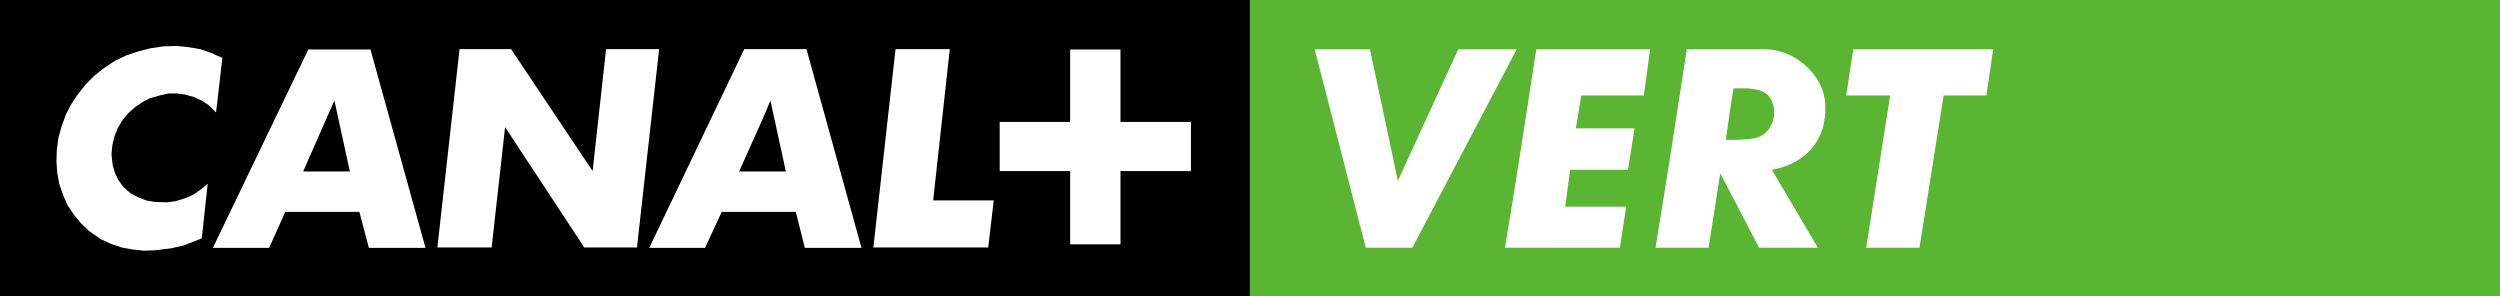 <?xml version="1.0" encoding="UTF-8" standalone="no"?>
<!-- Generator: Adobe Illustrator 12.0.0, SVG Export Plug-In . SVG Version: 6.00 Build 51448)  -->
<svg
   xmlns:dc="http://purl.org/dc/elements/1.1/"
   xmlns:cc="http://creativecommons.org/ns#"
   xmlns:rdf="http://www.w3.org/1999/02/22-rdf-syntax-ns#"
   xmlns:svg="http://www.w3.org/2000/svg"
   xmlns="http://www.w3.org/2000/svg"
   xmlns:sodipodi="http://sodipodi.sourceforge.net/DTD/sodipodi-0.dtd"
   xmlns:inkscape="http://www.inkscape.org/namespaces/inkscape"
   version="1.0"
   id="Calque_1"
   width="432.385"
   height="51.203"
   viewBox="0 0 322.953 93.61"
   style="overflow:visible"
   xml:space="preserve"
   sodipodi:version="0.32"
   inkscape:version="0.46"
   sodipodi:docname="Canal_Plus_Bleu.svg"
   inkscape:output_extension="org.inkscape.output.svg.inkscape"><defs
   id="defs20" /><sodipodi:namedview
   inkscape:window-height="1138"
   inkscape:window-width="1916"
   inkscape:pageshadow="2"
   inkscape:pageopacity="0.0"
   guidetolerance="10.0"
   gridtolerance="10.0"
   objecttolerance="10.0"
   borderopacity="1.0"
   bordercolor="#666666"
   pagecolor="#ffffff"
   id="base"
   showgrid="false"
   inkscape:zoom="2"
   inkscape:cx="200.59267"
   inkscape:cy="-137.00851"
   inkscape:window-x="0"
   inkscape:window-y="24"
   inkscape:current-layer="Calque_1"
   borderlayer="false" />


<path
   d="M -234.58,8.3266727e-16 L -234.58,93.783 L 161.464,93.783 L 161.464,8.3266727e-16 L -234.58,8.3266727e-16 z M -177.984,14.525 L -174.228,14.9 L -170.472,15.526 L -166.84,16.778 L -164.962,17.655 L -163.46,18.281 L -164.962,31.428 L -165.463,35.56 L -167.717,33.306 L -169.971,31.804 L -172.475,30.677 L -175.104,29.926 L -177.734,29.55 L -180.489,29.55 L -183.243,30.176 L -186.373,31.052 L -188.753,32.305 L -191.132,33.932 L -193.26,35.81 L -195.013,37.939 L -196.641,40.694 L -197.643,43.323 L -198.269,46.078 L -198.519,48.832 L -198.143,52.213 L -197.392,54.717 L -196.39,56.846 L -194.888,58.975 L -192.509,61.103 L -190.13,62.355 L -187.626,63.357 L -184.746,63.858 L -180.989,63.983 L -178.235,63.607 L -175.355,62.731 L -172.725,61.604 L -170.221,59.851 L -168.093,58.098 L -169.971,75.377 L -175.731,77.631 L -179.612,78.508 L -184.621,79.134 L -188.252,79.259 L -191.883,78.883 L -195.264,78.257 L -198.644,77.13 L -201.9,75.628 L -205.656,72.998 L -208.16,70.619 L -210.414,67.865 L -212.417,64.86 L -213.795,61.729 L -215.047,58.098 L -215.673,54.592 L -215.923,50.961 L -215.798,47.205 L -215.297,43.574 L -214.296,39.942 L -212.918,36.186 L -211.165,32.805 L -209.037,29.675 L -206.658,26.67 L -203.903,23.915 L -200.898,21.536 L -197.517,19.283 L -193.886,17.53 L -190.13,16.277 L -186.248,15.276 L -181.991,14.65 L -177.984,14.525 z M -88.458,15.526 L -72.181,15.526 L -46.387,54.091 L -42.13,15.526 L -25.352,15.526 L -32.363,78.257 L -49.017,78.257 L -74.059,40.193 L -78.316,78.257 L -95.47,78.257 L -88.458,15.526 z M 1.569,15.526 L 21.227,15.526 L 38.632,78.382 L 20.726,78.382 L 17.846,66.988 L -5.568,66.988 L -10.827,78.382 L -28.482,78.382 L 1.569,15.526 z M 49.4,15.526 L 66.554,15.526 L 61.295,63.357 L 61.42,63.357 L 80.452,63.357 L 78.699,78.257 L 42.388,78.257 L 49.4,15.526 z M -136.289,15.651 L -116.631,15.651 L -99.226,78.382 L -117.132,78.382 L -120.137,66.988 L -143.551,66.988 L -148.685,78.382 L -166.465,78.382 L -136.289,15.651 z M 104.618,15.651 L 120.52,15.651 L 120.52,38.565 L 142.807,38.565 L 142.807,54.091 L 120.52,54.091 L 120.52,77.255 L 104.618,77.255 L 104.618,54.091 L 82.33,54.091 L 82.33,38.565 L 104.618,38.565 L 104.618,15.651 z M -128.025,31.804 L -130.529,37.438 L -137.917,54.217 L -130.529,54.217 L -123.142,54.217 L -128.025,31.804 z M 9.833,31.804 L 7.454,37.438 L -0.059,54.217 L 7.454,54.217 L 14.716,54.217 L 9.833,31.804 z"
   id="polygon5" /><path
   style="fill:#5ab532"
   d="M 161.46,2.61e-07 L 161.46,93.798 L 557.505,93.798 L 557.505,2.61e-07 L 161.46,2.61e-07 z M 181.935,15.591 L 199.405,15.591 L 208.234,57.168 L 227.332,15.591 L 245.803,15.591 L 212.805,78.332 L 198.09,78.332 L 181.935,15.591 z M 252.002,15.591 L 288.006,15.591 L 286.003,30.181 L 266.216,30.181 L 264.526,40.575 L 283.06,40.575 L 280.994,53.662 L 262.71,53.662 L 261.144,65.371 L 280.43,65.371 L 278.426,78.332 L 242.109,78.332 C 245.558,57.44 248.821,36.527 252.002,15.591 z M 299.59,15.591 L 324.386,15.591 C 333.58,15.591 342.806,23.489 343.359,32.748 C 344.068,44.614 336.862,51.761 326.515,53.724 L 341.042,78.332 L 322.445,78.332 L 310.172,54.789 L 306.478,78.332 L 289.697,78.332 C 293.146,57.44 296.409,36.527 299.59,15.591 z M 352.25,15.591 L 396.457,15.591 L 394.328,30.181 L 380.803,30.181 L 373.164,78.332 L 356.32,78.332 L 363.897,30.181 L 349.996,30.181 L 352.25,15.591 z M 314.368,27.927 C 313.43,33.326 312.734,38.788 311.926,44.207 L 315.495,44.207 C 317.627,44.205 320.37,43.913 321.569,43.581 C 325.912,42.374 328.313,37.299 326.766,32.685 C 325.717,29.56 323.682,28.345 318.688,27.927 L 314.368,27.927 z"
   id="path2441" /></svg>